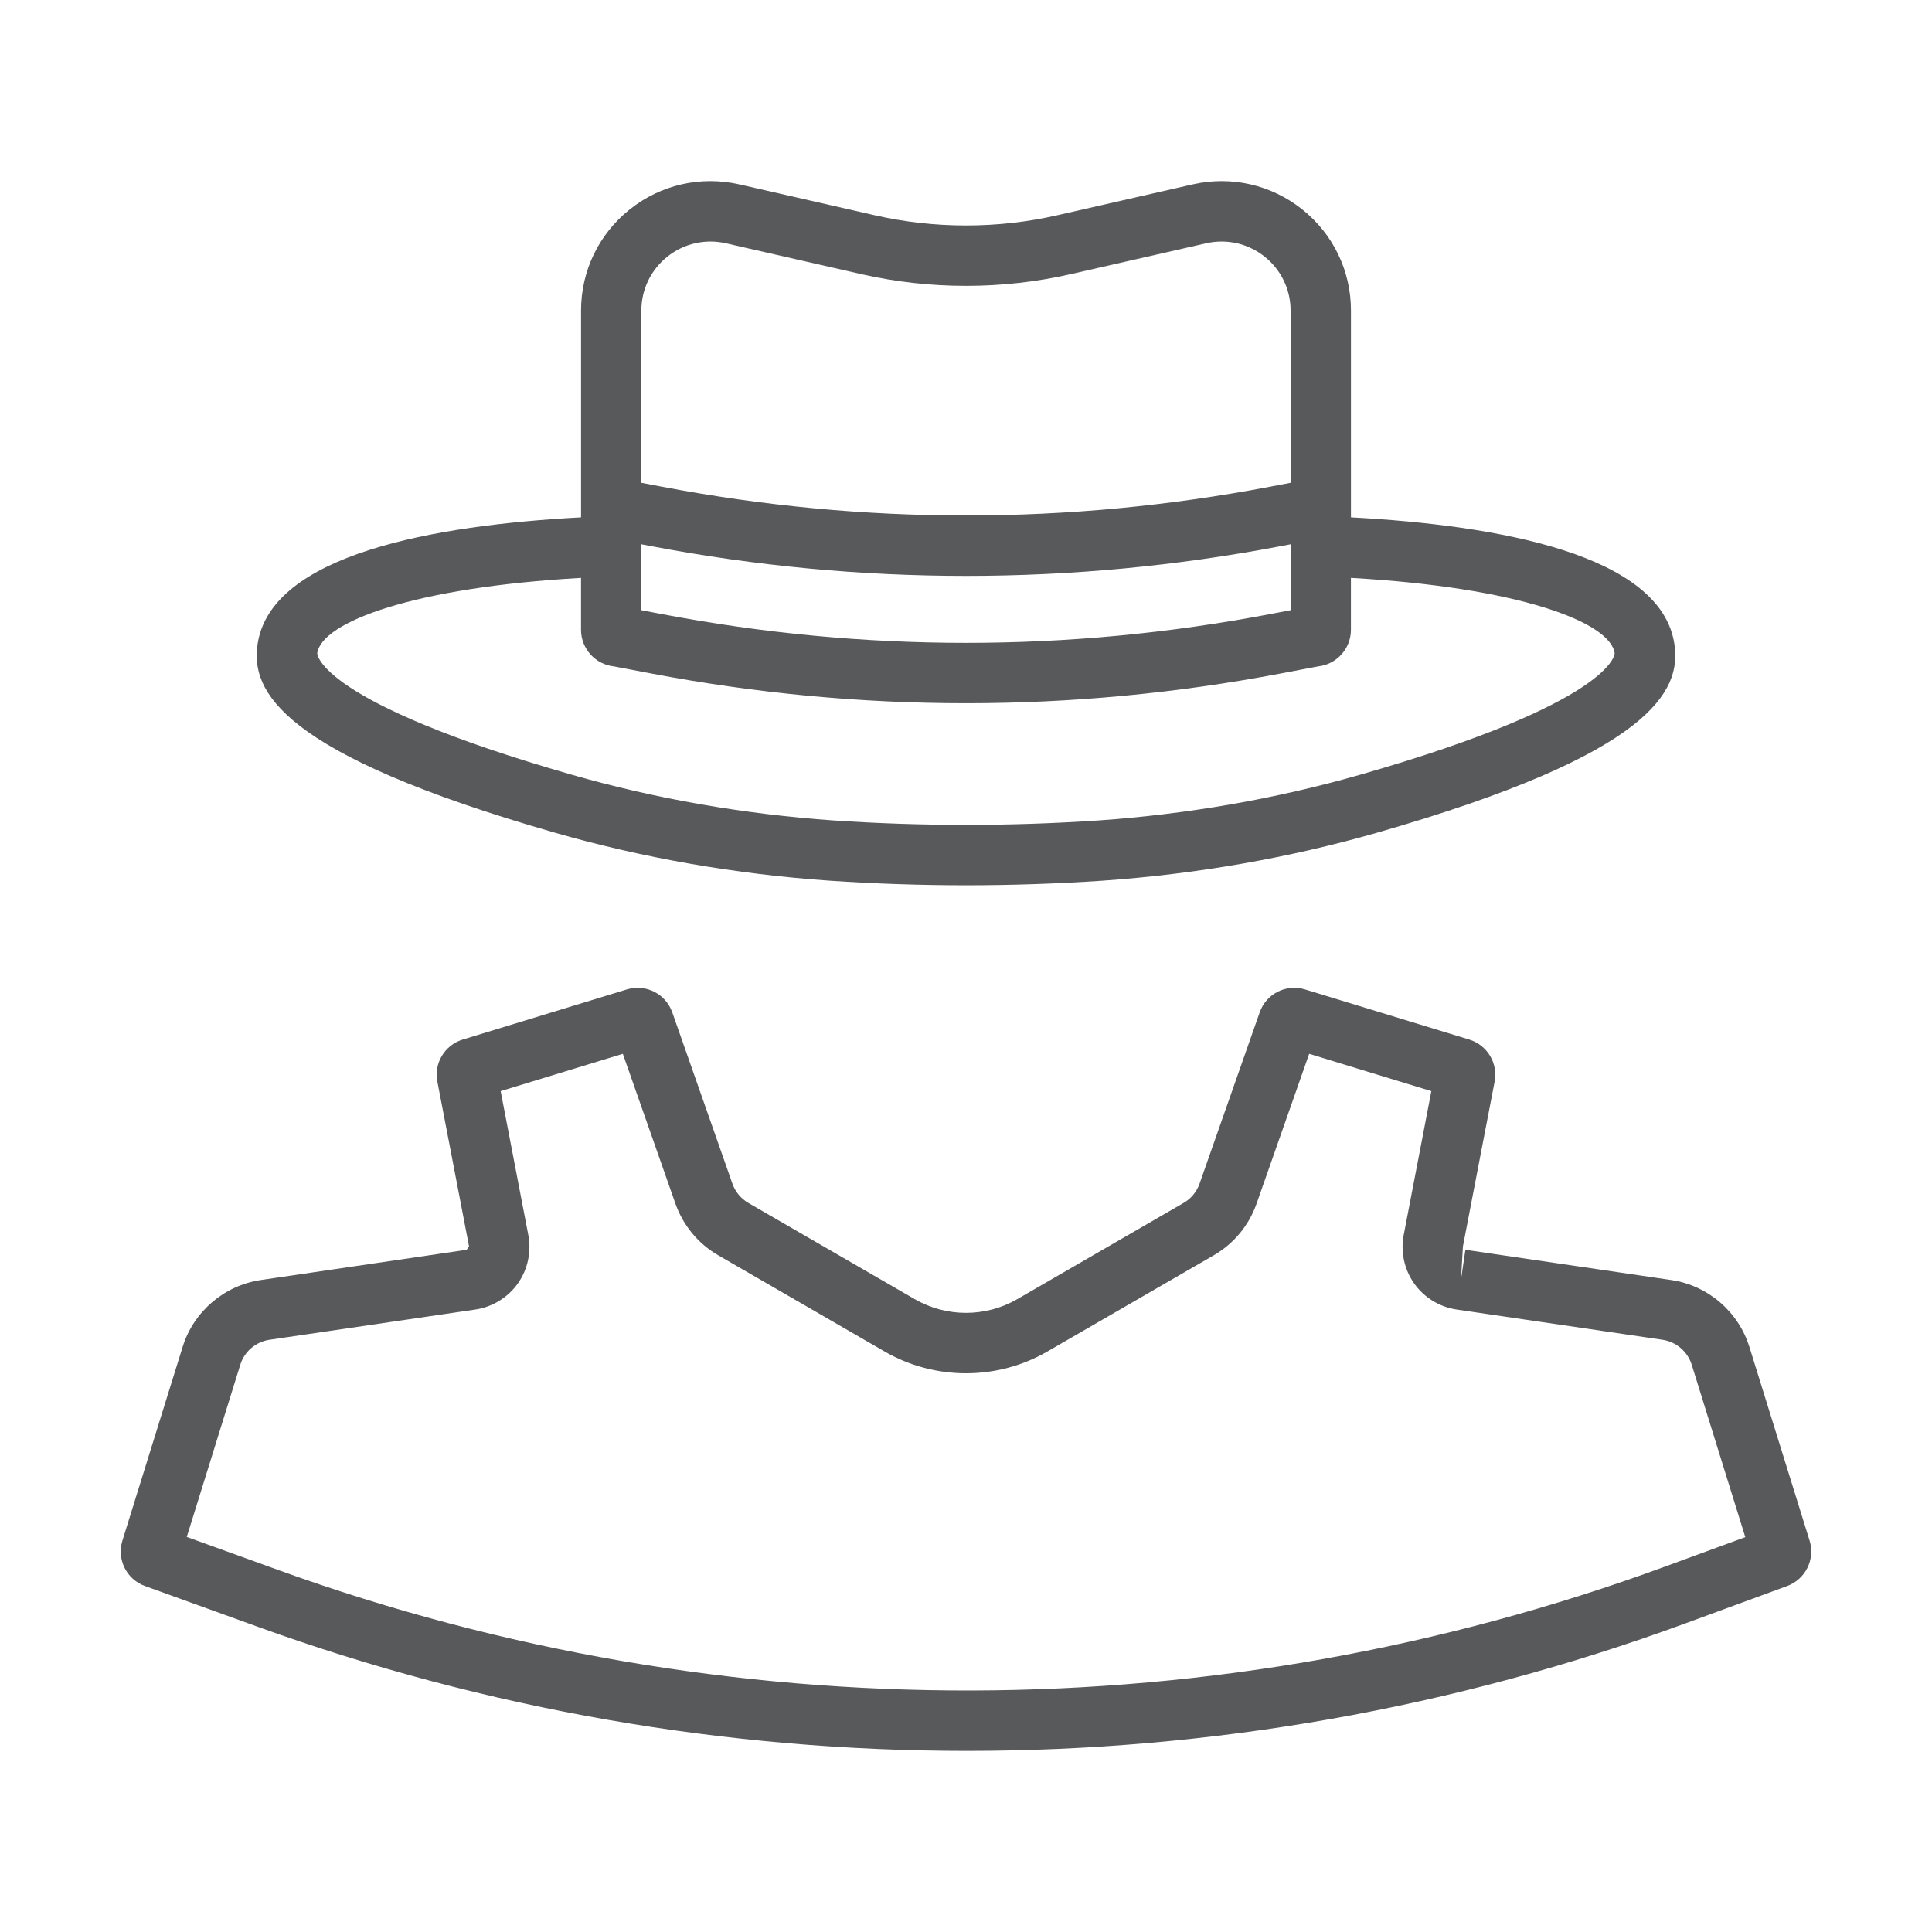 <?xml version="1.0" ?><svg id="Layer_1" style="enable-background:new 0 0 64 64;" version="1.1" viewBox="0 0 64 64" xml:space="preserve" xmlns="http://www.w3.org/2000/svg" xmlns:xlink="http://www.w3.org/1999/xlink"><style type="text/css">
	.st0{fill:#58595B;}
	.st1{fill:none;}
</style><g><path class="st0" d="M18.395,27.588c2.919,0.836,5.975,1.369,9.088,1.586   c1.493,0.101,3.013,0.152,4.517,0.152s3.024-0.051,4.52-0.152   c3.11-0.217,6.166-0.751,9.085-1.586c9.161-2.627,10.084-4.712,9.864-6.234   c-0.427-2.992-5.856-3.958-10.717-4.216v-6.853c0-1.31-0.587-2.53-1.612-3.347   c-1.026-0.819-2.351-1.121-3.631-0.83L35.026,7.13   c-1.982,0.452-4.069,0.452-6.052,0l-4.483-1.022   c-1.281-0.291-2.605,0.01-3.631,0.83c-1.025,0.817-1.612,2.037-1.612,3.347   v6.853c-4.861,0.258-10.29,1.224-10.717,4.215   C8.311,22.876,9.233,24.961,18.395,27.588z M21.247,18.03l0.326,0.062   c3.459,0.657,6.943,0.985,10.427,0.985s6.968-0.328,10.427-0.985l0.326-0.062v2.183   l-0.699,0.133c-6.671,1.266-13.437,1.266-20.108,0l-0.699-0.133V18.03z    M22.107,8.502c0.548-0.437,1.256-0.599,1.94-0.443l4.483,1.022   c2.272,0.517,4.666,0.518,6.94,0L39.953,8.059   c0.686-0.156,1.392,0.006,1.94,0.443c0.546,0.436,0.859,1.086,0.859,1.783   v5.708l-0.699,0.133c-6.671,1.267-13.437,1.266-20.108,0l-0.699-0.133v-5.708   C21.247,9.587,21.561,8.937,22.107,8.502z M19.247,19.143v1.72   c0,0.628,0.478,1.147,1.088,1.212l1.237,0.235   c3.459,0.657,6.943,0.985,10.427,0.985s6.968-0.328,10.427-0.985l1.237-0.235   c0.611-0.065,1.088-0.584,1.088-1.212v-1.72   c5.55,0.313,8.589,1.46,8.737,2.496c0.002,0.015-0.013,1.611-8.435,4.026   c-2.785,0.797-5.703,1.306-8.672,1.514c-2.896,0.195-5.871,0.195-8.763,0   c-2.971-0.208-5.89-0.716-8.674-1.514c-8.423-2.415-8.438-4.011-8.435-4.027   C10.658,20.604,13.697,19.457,19.247,19.143z"/><path class="st0" d="M59.945,51.034l-1.996-6.422L57.948,44.612   c-0.362-1.165-1.377-2.032-2.584-2.209l-6.821-1.002l-0.146,0.989l0.064-1.1   l1.05-5.459c0.117-0.613-0.245-1.213-0.842-1.395l-5.437-1.66   c-0.632-0.192-1.29,0.146-1.504,0.762l-1.992,5.674   c-0.094,0.268-0.282,0.494-0.527,0.636l-5.511,3.188   c-1.048,0.606-2.349,0.605-3.396,0l-5.511-3.187   c-0.247-0.143-0.434-0.369-0.528-0.636l-1.992-5.674   c-0.217-0.618-0.878-0.955-1.507-0.763l-5.435,1.66   c-0.599,0.183-0.96,0.784-0.84,1.396l1.049,5.458l-0.081,0.111l-6.82,1.002   c-1.208,0.177-2.223,1.045-2.585,2.209l-1.996,6.42   c-0.195,0.625,0.135,1.287,0.749,1.508l3.757,1.357   C16.135,56.633,24.082,58,32.031,58c8.069,0,16.139-1.409,23.811-4.227l3.357-1.233   C59.81,52.316,60.138,51.654,59.945,51.034z M55.153,51.896   c-14.789,5.43-31.093,5.473-45.911,0.121l-3.055-1.104l1.774-5.707   c0.135-0.435,0.514-0.758,0.966-0.824l6.82-1.002   c0.563-0.083,1.076-0.397,1.405-0.86c0.329-0.463,0.456-1.049,0.349-1.607   l-0.916-4.768l4.047-1.236l1.744,4.967c0.252,0.717,0.754,1.323,1.413,1.705   l5.512,3.188c1.664,0.963,3.733,0.964,5.398,0l5.512-3.188   c0.659-0.381,1.16-0.987,1.413-1.705l1.744-4.967l4.047,1.236l-0.916,4.768   c-0.107,0.558,0.02,1.144,0.349,1.607c0.33,0.464,0.842,0.778,1.405,0.86   l6.821,1.002c0.451,0.066,0.83,0.39,0.966,0.825l1.775,5.712L55.153,51.896z"/></g></svg>